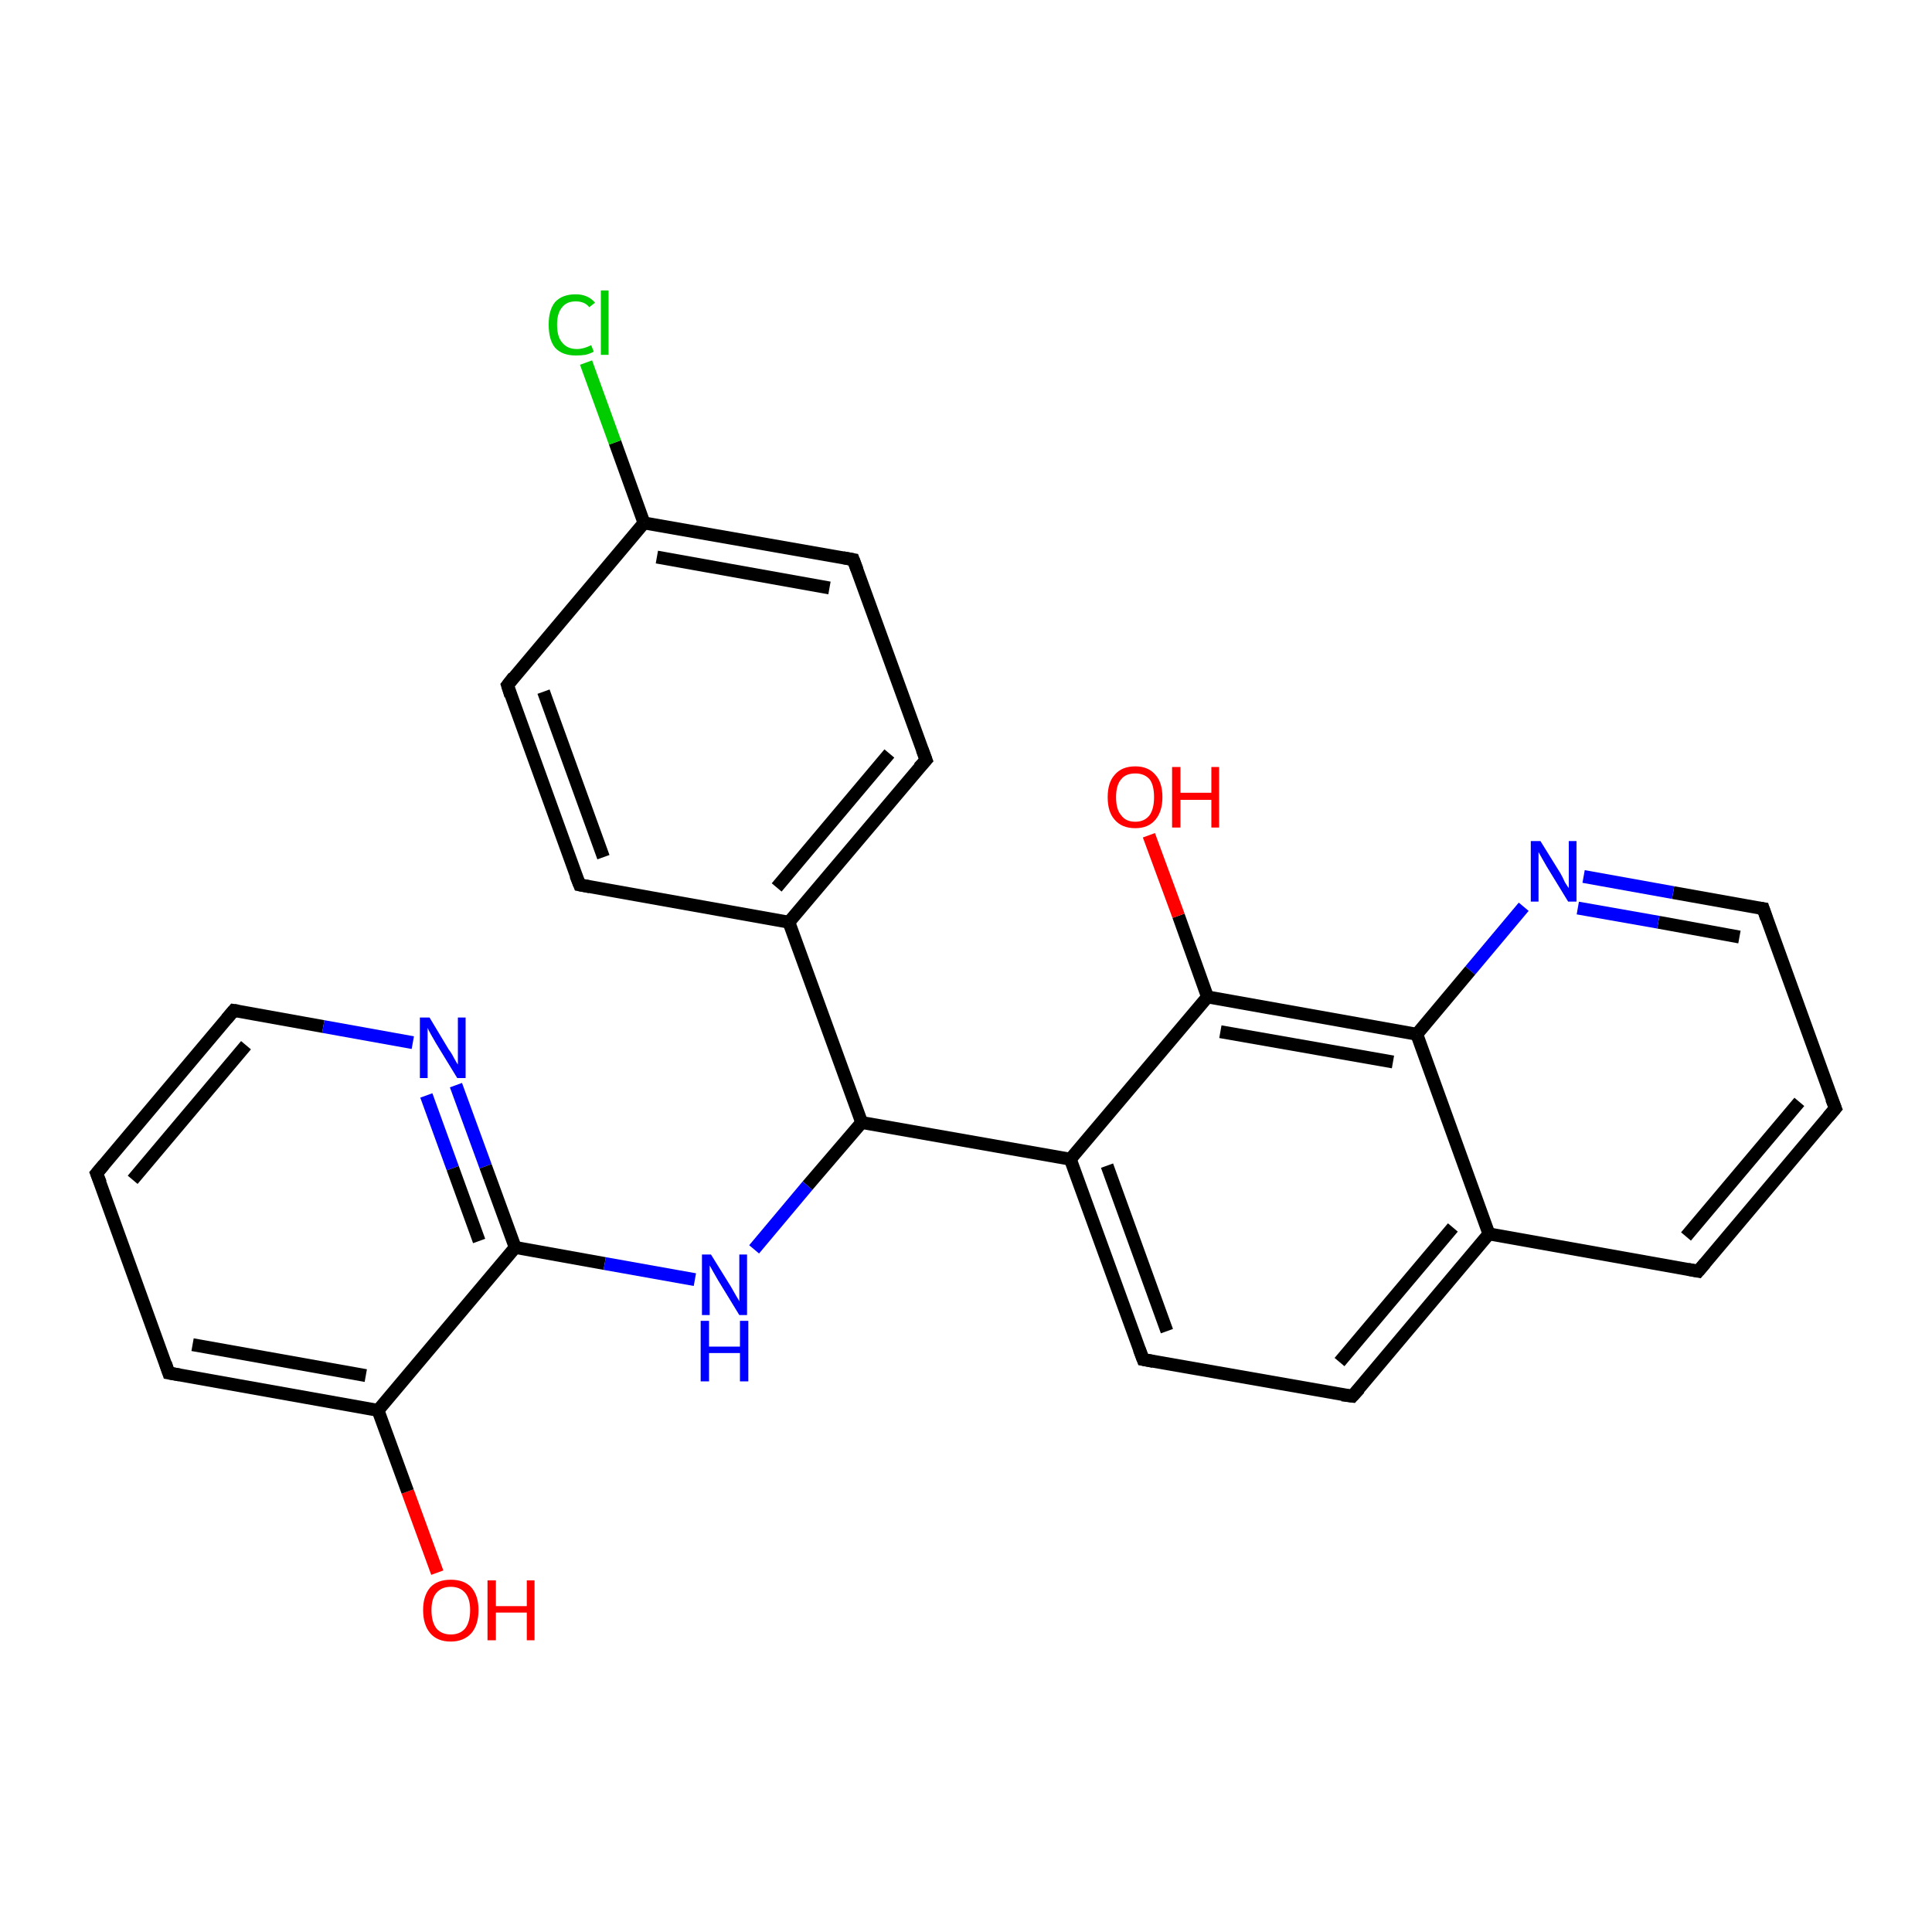 <?xml version='1.0' encoding='iso-8859-1'?>
<svg version='1.1' baseProfile='full'
              xmlns='http://www.w3.org/2000/svg'
                      xmlns:rdkit='http://www.rdkit.org/xml'
                      xmlns:xlink='http://www.w3.org/1999/xlink'
                  xml:space='preserve'
width='300px' height='300px' viewBox='0 0 300 300'>
<!-- END OF HEADER -->
<rect style='opacity:1.0;fill:#FFFFFF;stroke:none' width='300.0' height='300.0' x='0.0' y='0.0'> </rect>
<path class='bond-0 atom-0 atom-1' d='M 67.9,244.2 L 63.3,231.6' style='fill:none;fill-rule:evenodd;stroke:#FF0000;stroke-width:2.0px;stroke-linecap:butt;stroke-linejoin:miter;stroke-opacity:1' />
<path class='bond-0 atom-0 atom-1' d='M 63.3,231.6 L 58.7,219.0' style='fill:none;fill-rule:evenodd;stroke:#000000;stroke-width:2.0px;stroke-linecap:butt;stroke-linejoin:miter;stroke-opacity:1' />
<path class='bond-1 atom-1 atom-2' d='M 58.7,219.0 L 26.2,213.2' style='fill:none;fill-rule:evenodd;stroke:#000000;stroke-width:2.0px;stroke-linecap:butt;stroke-linejoin:miter;stroke-opacity:1' />
<path class='bond-1 atom-1 atom-2' d='M 56.8,213.6 L 29.9,208.8' style='fill:none;fill-rule:evenodd;stroke:#000000;stroke-width:2.0px;stroke-linecap:butt;stroke-linejoin:miter;stroke-opacity:1' />
<path class='bond-2 atom-2 atom-3' d='M 26.2,213.2 L 15.0,182.2' style='fill:none;fill-rule:evenodd;stroke:#000000;stroke-width:2.0px;stroke-linecap:butt;stroke-linejoin:miter;stroke-opacity:1' />
<path class='bond-3 atom-3 atom-4' d='M 15.0,182.2 L 36.3,156.9' style='fill:none;fill-rule:evenodd;stroke:#000000;stroke-width:2.0px;stroke-linecap:butt;stroke-linejoin:miter;stroke-opacity:1' />
<path class='bond-3 atom-3 atom-4' d='M 20.6,183.2 L 38.2,162.3' style='fill:none;fill-rule:evenodd;stroke:#000000;stroke-width:2.0px;stroke-linecap:butt;stroke-linejoin:miter;stroke-opacity:1' />
<path class='bond-4 atom-4 atom-5' d='M 36.3,156.9 L 50.2,159.4' style='fill:none;fill-rule:evenodd;stroke:#000000;stroke-width:2.0px;stroke-linecap:butt;stroke-linejoin:miter;stroke-opacity:1' />
<path class='bond-4 atom-4 atom-5' d='M 50.2,159.4 L 64.1,161.9' style='fill:none;fill-rule:evenodd;stroke:#0000FF;stroke-width:2.0px;stroke-linecap:butt;stroke-linejoin:miter;stroke-opacity:1' />
<path class='bond-5 atom-5 atom-6' d='M 70.8,168.5 L 75.4,181.1' style='fill:none;fill-rule:evenodd;stroke:#0000FF;stroke-width:2.0px;stroke-linecap:butt;stroke-linejoin:miter;stroke-opacity:1' />
<path class='bond-5 atom-5 atom-6' d='M 75.4,181.1 L 80.0,193.7' style='fill:none;fill-rule:evenodd;stroke:#000000;stroke-width:2.0px;stroke-linecap:butt;stroke-linejoin:miter;stroke-opacity:1' />
<path class='bond-5 atom-5 atom-6' d='M 66.2,170.1 L 70.3,181.4' style='fill:none;fill-rule:evenodd;stroke:#0000FF;stroke-width:2.0px;stroke-linecap:butt;stroke-linejoin:miter;stroke-opacity:1' />
<path class='bond-5 atom-5 atom-6' d='M 70.3,181.4 L 74.4,192.7' style='fill:none;fill-rule:evenodd;stroke:#000000;stroke-width:2.0px;stroke-linecap:butt;stroke-linejoin:miter;stroke-opacity:1' />
<path class='bond-6 atom-6 atom-7' d='M 80.0,193.7 L 93.9,196.2' style='fill:none;fill-rule:evenodd;stroke:#000000;stroke-width:2.0px;stroke-linecap:butt;stroke-linejoin:miter;stroke-opacity:1' />
<path class='bond-6 atom-6 atom-7' d='M 93.9,196.2 L 107.9,198.7' style='fill:none;fill-rule:evenodd;stroke:#0000FF;stroke-width:2.0px;stroke-linecap:butt;stroke-linejoin:miter;stroke-opacity:1' />
<path class='bond-7 atom-7 atom-8' d='M 117.1,194.0 L 125.4,184.1' style='fill:none;fill-rule:evenodd;stroke:#0000FF;stroke-width:2.0px;stroke-linecap:butt;stroke-linejoin:miter;stroke-opacity:1' />
<path class='bond-7 atom-7 atom-8' d='M 125.4,184.1 L 133.8,174.3' style='fill:none;fill-rule:evenodd;stroke:#000000;stroke-width:2.0px;stroke-linecap:butt;stroke-linejoin:miter;stroke-opacity:1' />
<path class='bond-8 atom-8 atom-9' d='M 133.8,174.3 L 122.5,143.2' style='fill:none;fill-rule:evenodd;stroke:#000000;stroke-width:2.0px;stroke-linecap:butt;stroke-linejoin:miter;stroke-opacity:1' />
<path class='bond-9 atom-9 atom-10' d='M 122.5,143.2 L 143.8,118.0' style='fill:none;fill-rule:evenodd;stroke:#000000;stroke-width:2.0px;stroke-linecap:butt;stroke-linejoin:miter;stroke-opacity:1' />
<path class='bond-9 atom-9 atom-10' d='M 120.6,137.8 L 138.1,117.0' style='fill:none;fill-rule:evenodd;stroke:#000000;stroke-width:2.0px;stroke-linecap:butt;stroke-linejoin:miter;stroke-opacity:1' />
<path class='bond-10 atom-10 atom-11' d='M 143.8,118.0 L 132.5,86.9' style='fill:none;fill-rule:evenodd;stroke:#000000;stroke-width:2.0px;stroke-linecap:butt;stroke-linejoin:miter;stroke-opacity:1' />
<path class='bond-11 atom-11 atom-12' d='M 132.5,86.9 L 100.0,81.2' style='fill:none;fill-rule:evenodd;stroke:#000000;stroke-width:2.0px;stroke-linecap:butt;stroke-linejoin:miter;stroke-opacity:1' />
<path class='bond-11 atom-11 atom-12' d='M 128.8,91.3 L 102.0,86.5' style='fill:none;fill-rule:evenodd;stroke:#000000;stroke-width:2.0px;stroke-linecap:butt;stroke-linejoin:miter;stroke-opacity:1' />
<path class='bond-12 atom-12 atom-13' d='M 100.0,81.2 L 95.5,68.7' style='fill:none;fill-rule:evenodd;stroke:#000000;stroke-width:2.0px;stroke-linecap:butt;stroke-linejoin:miter;stroke-opacity:1' />
<path class='bond-12 atom-12 atom-13' d='M 95.5,68.7 L 91.0,56.3' style='fill:none;fill-rule:evenodd;stroke:#00CC00;stroke-width:2.0px;stroke-linecap:butt;stroke-linejoin:miter;stroke-opacity:1' />
<path class='bond-13 atom-12 atom-14' d='M 100.0,81.2 L 78.8,106.4' style='fill:none;fill-rule:evenodd;stroke:#000000;stroke-width:2.0px;stroke-linecap:butt;stroke-linejoin:miter;stroke-opacity:1' />
<path class='bond-14 atom-14 atom-15' d='M 78.8,106.4 L 90.0,137.4' style='fill:none;fill-rule:evenodd;stroke:#000000;stroke-width:2.0px;stroke-linecap:butt;stroke-linejoin:miter;stroke-opacity:1' />
<path class='bond-14 atom-14 atom-15' d='M 84.4,107.4 L 93.7,133.1' style='fill:none;fill-rule:evenodd;stroke:#000000;stroke-width:2.0px;stroke-linecap:butt;stroke-linejoin:miter;stroke-opacity:1' />
<path class='bond-15 atom-8 atom-16' d='M 133.8,174.3 L 166.2,180.0' style='fill:none;fill-rule:evenodd;stroke:#000000;stroke-width:2.0px;stroke-linecap:butt;stroke-linejoin:miter;stroke-opacity:1' />
<path class='bond-16 atom-16 atom-17' d='M 166.2,180.0 L 177.5,211.1' style='fill:none;fill-rule:evenodd;stroke:#000000;stroke-width:2.0px;stroke-linecap:butt;stroke-linejoin:miter;stroke-opacity:1' />
<path class='bond-16 atom-16 atom-17' d='M 171.9,181.0 L 181.2,206.7' style='fill:none;fill-rule:evenodd;stroke:#000000;stroke-width:2.0px;stroke-linecap:butt;stroke-linejoin:miter;stroke-opacity:1' />
<path class='bond-17 atom-17 atom-18' d='M 177.5,211.1 L 210.0,216.8' style='fill:none;fill-rule:evenodd;stroke:#000000;stroke-width:2.0px;stroke-linecap:butt;stroke-linejoin:miter;stroke-opacity:1' />
<path class='bond-18 atom-18 atom-19' d='M 210.0,216.8 L 231.2,191.6' style='fill:none;fill-rule:evenodd;stroke:#000000;stroke-width:2.0px;stroke-linecap:butt;stroke-linejoin:miter;stroke-opacity:1' />
<path class='bond-18 atom-18 atom-19' d='M 208.0,211.5 L 225.6,190.6' style='fill:none;fill-rule:evenodd;stroke:#000000;stroke-width:2.0px;stroke-linecap:butt;stroke-linejoin:miter;stroke-opacity:1' />
<path class='bond-19 atom-19 atom-20' d='M 231.2,191.6 L 263.7,197.4' style='fill:none;fill-rule:evenodd;stroke:#000000;stroke-width:2.0px;stroke-linecap:butt;stroke-linejoin:miter;stroke-opacity:1' />
<path class='bond-20 atom-20 atom-21' d='M 263.7,197.4 L 285.0,172.1' style='fill:none;fill-rule:evenodd;stroke:#000000;stroke-width:2.0px;stroke-linecap:butt;stroke-linejoin:miter;stroke-opacity:1' />
<path class='bond-20 atom-20 atom-21' d='M 261.8,192.0 L 279.4,171.1' style='fill:none;fill-rule:evenodd;stroke:#000000;stroke-width:2.0px;stroke-linecap:butt;stroke-linejoin:miter;stroke-opacity:1' />
<path class='bond-21 atom-21 atom-22' d='M 285.0,172.1 L 273.8,141.1' style='fill:none;fill-rule:evenodd;stroke:#000000;stroke-width:2.0px;stroke-linecap:butt;stroke-linejoin:miter;stroke-opacity:1' />
<path class='bond-22 atom-22 atom-23' d='M 273.8,141.1 L 259.8,138.6' style='fill:none;fill-rule:evenodd;stroke:#000000;stroke-width:2.0px;stroke-linecap:butt;stroke-linejoin:miter;stroke-opacity:1' />
<path class='bond-22 atom-22 atom-23' d='M 259.8,138.6 L 245.9,136.1' style='fill:none;fill-rule:evenodd;stroke:#0000FF;stroke-width:2.0px;stroke-linecap:butt;stroke-linejoin:miter;stroke-opacity:1' />
<path class='bond-22 atom-22 atom-23' d='M 270.1,145.5 L 257.5,143.2' style='fill:none;fill-rule:evenodd;stroke:#000000;stroke-width:2.0px;stroke-linecap:butt;stroke-linejoin:miter;stroke-opacity:1' />
<path class='bond-22 atom-22 atom-23' d='M 257.5,143.2 L 245.0,141.0' style='fill:none;fill-rule:evenodd;stroke:#0000FF;stroke-width:2.0px;stroke-linecap:butt;stroke-linejoin:miter;stroke-opacity:1' />
<path class='bond-23 atom-23 atom-24' d='M 236.6,140.8 L 228.3,150.7' style='fill:none;fill-rule:evenodd;stroke:#0000FF;stroke-width:2.0px;stroke-linecap:butt;stroke-linejoin:miter;stroke-opacity:1' />
<path class='bond-23 atom-23 atom-24' d='M 228.3,150.7 L 220.0,160.6' style='fill:none;fill-rule:evenodd;stroke:#000000;stroke-width:2.0px;stroke-linecap:butt;stroke-linejoin:miter;stroke-opacity:1' />
<path class='bond-24 atom-24 atom-25' d='M 220.0,160.6 L 187.5,154.8' style='fill:none;fill-rule:evenodd;stroke:#000000;stroke-width:2.0px;stroke-linecap:butt;stroke-linejoin:miter;stroke-opacity:1' />
<path class='bond-24 atom-24 atom-25' d='M 216.3,164.9 L 189.5,160.2' style='fill:none;fill-rule:evenodd;stroke:#000000;stroke-width:2.0px;stroke-linecap:butt;stroke-linejoin:miter;stroke-opacity:1' />
<path class='bond-25 atom-25 atom-26' d='M 187.5,154.8 L 183.0,142.2' style='fill:none;fill-rule:evenodd;stroke:#000000;stroke-width:2.0px;stroke-linecap:butt;stroke-linejoin:miter;stroke-opacity:1' />
<path class='bond-25 atom-25 atom-26' d='M 183.0,142.2 L 178.4,129.7' style='fill:none;fill-rule:evenodd;stroke:#FF0000;stroke-width:2.0px;stroke-linecap:butt;stroke-linejoin:miter;stroke-opacity:1' />
<path class='bond-26 atom-6 atom-1' d='M 80.0,193.7 L 58.7,219.0' style='fill:none;fill-rule:evenodd;stroke:#000000;stroke-width:2.0px;stroke-linecap:butt;stroke-linejoin:miter;stroke-opacity:1' />
<path class='bond-27 atom-15 atom-9' d='M 90.0,137.4 L 122.5,143.2' style='fill:none;fill-rule:evenodd;stroke:#000000;stroke-width:2.0px;stroke-linecap:butt;stroke-linejoin:miter;stroke-opacity:1' />
<path class='bond-28 atom-25 atom-16' d='M 187.5,154.8 L 166.2,180.0' style='fill:none;fill-rule:evenodd;stroke:#000000;stroke-width:2.0px;stroke-linecap:butt;stroke-linejoin:miter;stroke-opacity:1' />
<path class='bond-29 atom-24 atom-19' d='M 220.0,160.6 L 231.2,191.6' style='fill:none;fill-rule:evenodd;stroke:#000000;stroke-width:2.0px;stroke-linecap:butt;stroke-linejoin:miter;stroke-opacity:1' />
<path d='M 27.9,213.5 L 26.2,213.2 L 25.7,211.7' style='fill:none;stroke:#000000;stroke-width:2.0px;stroke-linecap:butt;stroke-linejoin:miter;stroke-miterlimit:10;stroke-opacity:1;' />
<path d='M 15.6,183.7 L 15.0,182.2 L 16.1,180.9' style='fill:none;stroke:#000000;stroke-width:2.0px;stroke-linecap:butt;stroke-linejoin:miter;stroke-miterlimit:10;stroke-opacity:1;' />
<path d='M 35.2,158.2 L 36.3,156.9 L 37.0,157.0' style='fill:none;stroke:#000000;stroke-width:2.0px;stroke-linecap:butt;stroke-linejoin:miter;stroke-miterlimit:10;stroke-opacity:1;' />
<path d='M 142.7,119.2 L 143.8,118.0 L 143.2,116.4' style='fill:none;stroke:#000000;stroke-width:2.0px;stroke-linecap:butt;stroke-linejoin:miter;stroke-miterlimit:10;stroke-opacity:1;' />
<path d='M 133.1,88.5 L 132.5,86.9 L 130.9,86.6' style='fill:none;stroke:#000000;stroke-width:2.0px;stroke-linecap:butt;stroke-linejoin:miter;stroke-miterlimit:10;stroke-opacity:1;' />
<path d='M 79.8,105.1 L 78.8,106.4 L 79.3,108.0' style='fill:none;stroke:#000000;stroke-width:2.0px;stroke-linecap:butt;stroke-linejoin:miter;stroke-miterlimit:10;stroke-opacity:1;' />
<path d='M 89.4,135.9 L 90.0,137.4 L 91.6,137.7' style='fill:none;stroke:#000000;stroke-width:2.0px;stroke-linecap:butt;stroke-linejoin:miter;stroke-miterlimit:10;stroke-opacity:1;' />
<path d='M 176.9,209.5 L 177.5,211.1 L 179.1,211.4' style='fill:none;stroke:#000000;stroke-width:2.0px;stroke-linecap:butt;stroke-linejoin:miter;stroke-miterlimit:10;stroke-opacity:1;' />
<path d='M 208.4,216.6 L 210.0,216.8 L 211.1,215.6' style='fill:none;stroke:#000000;stroke-width:2.0px;stroke-linecap:butt;stroke-linejoin:miter;stroke-miterlimit:10;stroke-opacity:1;' />
<path d='M 262.1,197.1 L 263.7,197.4 L 264.8,196.1' style='fill:none;stroke:#000000;stroke-width:2.0px;stroke-linecap:butt;stroke-linejoin:miter;stroke-miterlimit:10;stroke-opacity:1;' />
<path d='M 283.9,173.4 L 285.0,172.1 L 284.4,170.6' style='fill:none;stroke:#000000;stroke-width:2.0px;stroke-linecap:butt;stroke-linejoin:miter;stroke-miterlimit:10;stroke-opacity:1;' />
<path d='M 274.3,142.6 L 273.8,141.1 L 273.1,141.0' style='fill:none;stroke:#000000;stroke-width:2.0px;stroke-linecap:butt;stroke-linejoin:miter;stroke-miterlimit:10;stroke-opacity:1;' />
<path class='atom-0' d='M 65.7 250.0
Q 65.7 247.8, 66.8 246.5
Q 67.9 245.3, 70.0 245.3
Q 72.1 245.3, 73.2 246.5
Q 74.3 247.8, 74.3 250.0
Q 74.3 252.3, 73.2 253.6
Q 72.0 254.9, 70.0 254.9
Q 67.9 254.9, 66.8 253.6
Q 65.7 252.3, 65.7 250.0
M 70.0 253.8
Q 71.4 253.8, 72.2 252.9
Q 73.0 251.9, 73.0 250.0
Q 73.0 248.2, 72.2 247.3
Q 71.4 246.4, 70.0 246.4
Q 68.6 246.4, 67.8 247.3
Q 67.0 248.2, 67.0 250.0
Q 67.0 251.9, 67.8 252.9
Q 68.6 253.8, 70.0 253.8
' fill='#FF0000'/>
<path class='atom-0' d='M 75.7 245.4
L 77.0 245.4
L 77.0 249.4
L 81.8 249.4
L 81.8 245.4
L 83.0 245.4
L 83.0 254.7
L 81.8 254.7
L 81.8 250.4
L 77.0 250.4
L 77.0 254.7
L 75.7 254.7
L 75.7 245.4
' fill='#FF0000'/>
<path class='atom-5' d='M 66.7 158.0
L 69.7 163.0
Q 70.1 163.5, 70.5 164.3
Q 71.0 165.2, 71.1 165.3
L 71.1 158.0
L 72.3 158.0
L 72.3 167.4
L 71.0 167.4
L 67.7 162.0
Q 67.3 161.3, 66.9 160.6
Q 66.5 159.9, 66.4 159.6
L 66.4 167.4
L 65.2 167.4
L 65.2 158.0
L 66.7 158.0
' fill='#0000FF'/>
<path class='atom-7' d='M 110.4 194.8
L 113.5 199.8
Q 113.8 200.3, 114.3 201.2
Q 114.8 202.0, 114.8 202.1
L 114.8 194.8
L 116.0 194.8
L 116.0 204.2
L 114.8 204.2
L 111.5 198.8
Q 111.1 198.1, 110.7 197.4
Q 110.3 196.7, 110.2 196.5
L 110.2 204.2
L 109.0 204.2
L 109.0 194.8
L 110.4 194.8
' fill='#0000FF'/>
<path class='atom-7' d='M 108.8 205.1
L 110.1 205.1
L 110.1 209.1
L 114.9 209.1
L 114.9 205.1
L 116.2 205.1
L 116.2 214.5
L 114.9 214.5
L 114.9 210.1
L 110.1 210.1
L 110.1 214.5
L 108.8 214.5
L 108.8 205.1
' fill='#0000FF'/>
<path class='atom-13' d='M 85.2 50.4
Q 85.2 48.1, 86.2 46.9
Q 87.3 45.7, 89.4 45.7
Q 91.3 45.7, 92.4 47.0
L 91.5 47.7
Q 90.8 46.8, 89.4 46.8
Q 88.0 46.8, 87.3 47.7
Q 86.5 48.6, 86.5 50.4
Q 86.5 52.3, 87.3 53.2
Q 88.1 54.2, 89.6 54.2
Q 90.6 54.2, 91.8 53.6
L 92.2 54.6
Q 91.7 54.9, 90.9 55.1
Q 90.2 55.2, 89.4 55.2
Q 87.3 55.2, 86.2 54.0
Q 85.2 52.8, 85.2 50.4
' fill='#00CC00'/>
<path class='atom-13' d='M 93.3 45.1
L 94.5 45.1
L 94.5 55.1
L 93.3 55.1
L 93.3 45.1
' fill='#00CC00'/>
<path class='atom-23' d='M 239.2 130.6
L 242.3 135.6
Q 242.6 136.1, 243.0 137.0
Q 243.5 137.8, 243.6 137.9
L 243.6 130.6
L 244.8 130.6
L 244.8 140.0
L 243.5 140.0
L 240.2 134.6
Q 239.8 133.9, 239.4 133.2
Q 239.0 132.5, 238.9 132.3
L 238.9 140.0
L 237.7 140.0
L 237.7 130.6
L 239.2 130.6
' fill='#0000FF'/>
<path class='atom-26' d='M 172.0 123.8
Q 172.0 121.5, 173.1 120.3
Q 174.2 119.0, 176.3 119.0
Q 178.3 119.0, 179.4 120.3
Q 180.5 121.5, 180.5 123.8
Q 180.5 126.0, 179.4 127.3
Q 178.3 128.6, 176.3 128.6
Q 174.2 128.6, 173.1 127.3
Q 172.0 126.1, 172.0 123.8
M 176.3 127.6
Q 177.7 127.6, 178.5 126.6
Q 179.2 125.6, 179.2 123.8
Q 179.2 121.9, 178.5 121.0
Q 177.7 120.1, 176.3 120.1
Q 174.8 120.1, 174.1 121.0
Q 173.3 121.9, 173.3 123.8
Q 173.3 125.7, 174.1 126.6
Q 174.8 127.6, 176.3 127.6
' fill='#FF0000'/>
<path class='atom-26' d='M 182.0 119.1
L 183.3 119.1
L 183.3 123.1
L 188.1 123.1
L 188.1 119.1
L 189.3 119.1
L 189.3 128.5
L 188.1 128.5
L 188.1 124.2
L 183.3 124.2
L 183.3 128.5
L 182.0 128.5
L 182.0 119.1
' fill='#FF0000'/>
</svg>
